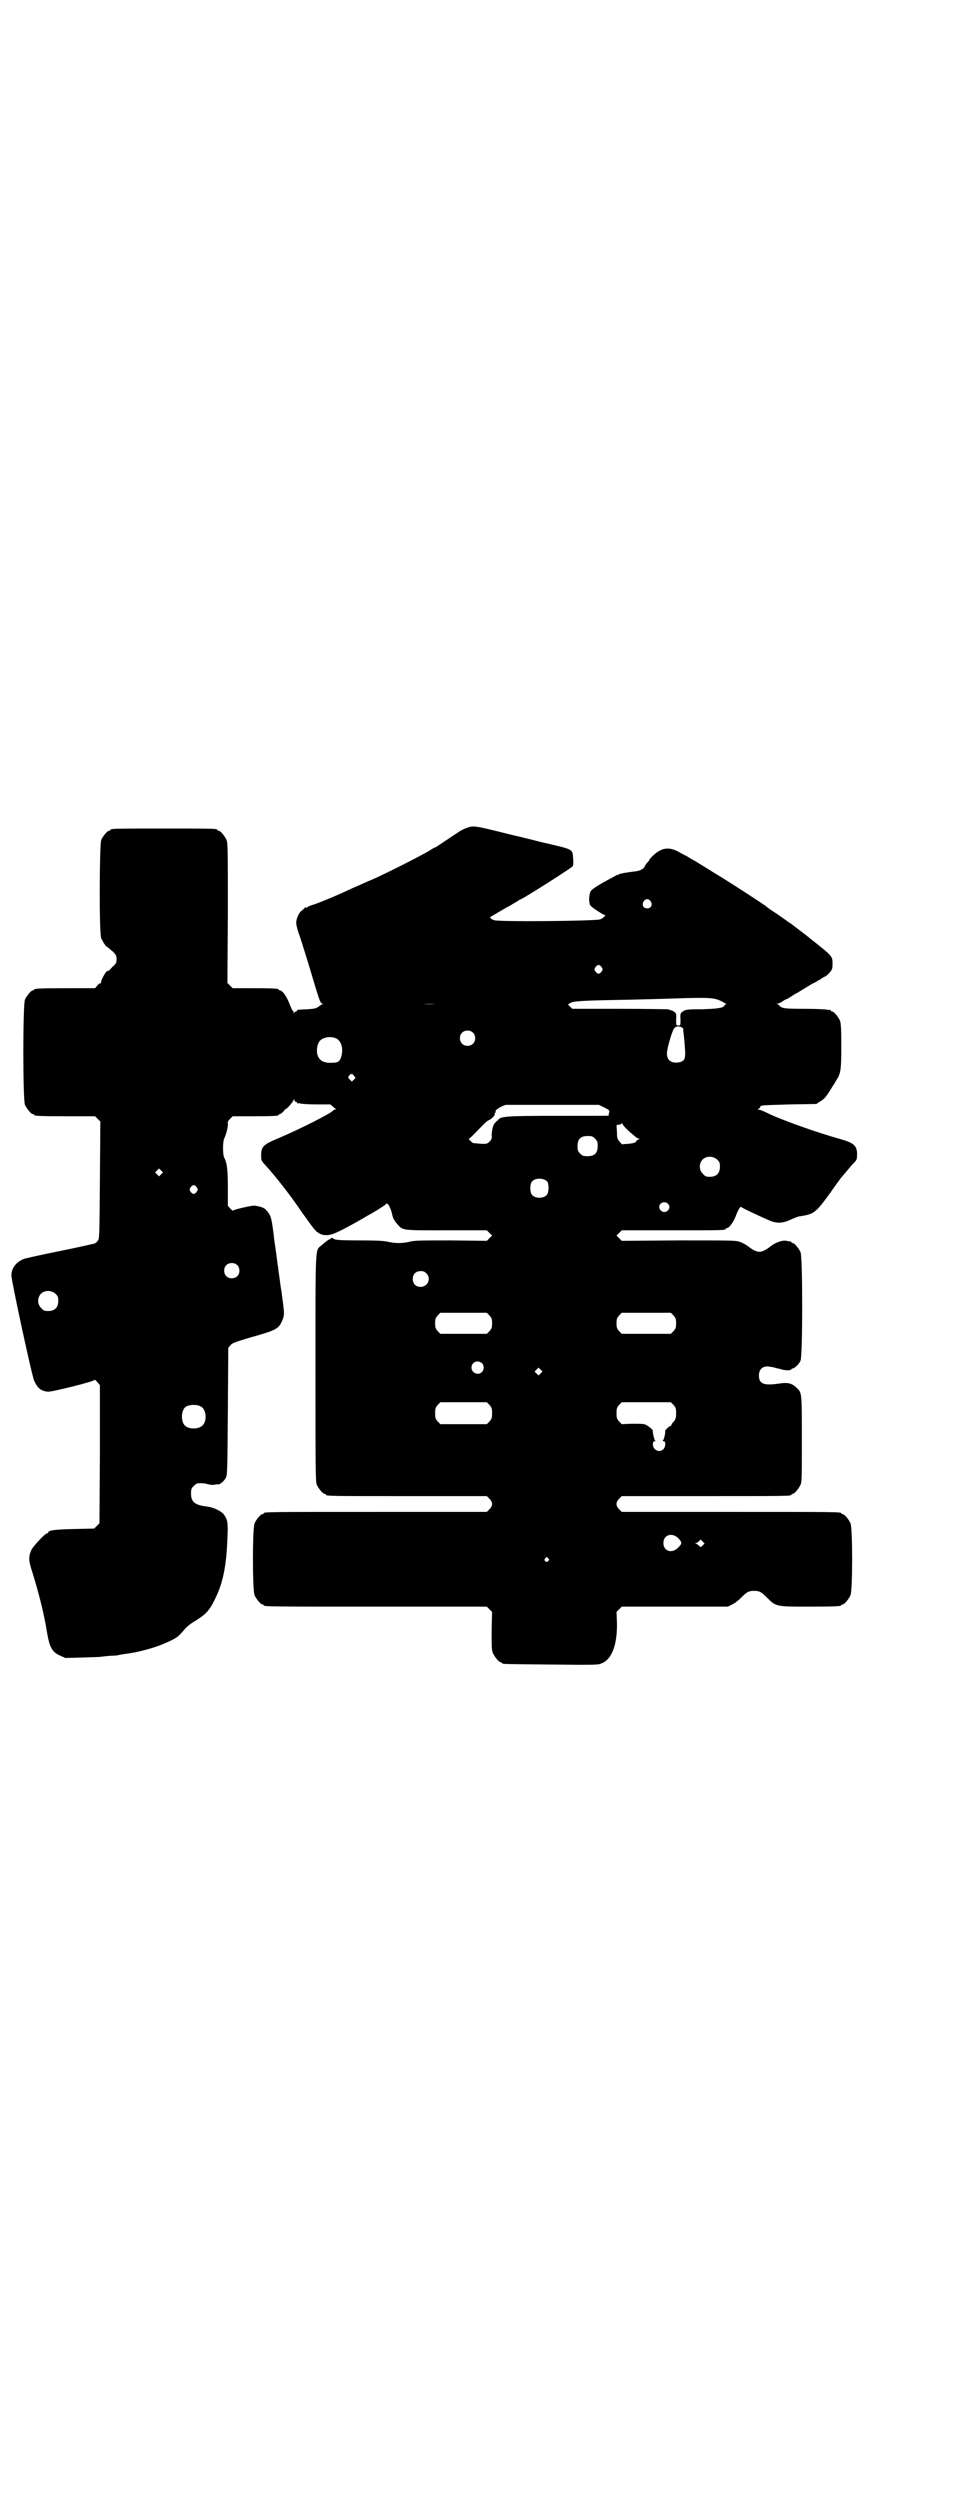 <?xml version="1.0" standalone="no"?>
<!DOCTYPE svg PUBLIC "-//W3C//DTD SVG 20010904//EN"
 "http://www.w3.org/TR/2001/REC-SVG-20010904/DTD/svg10.dtd">
<svg version="1.0" xmlns="http://www.w3.org/2000/svg"
 width="1100pt" height="2850pt" viewBox="0 0 1100 2850"
 preserveAspectRatio="xMidYMid meet">
<g transform="translate(0,2850) scale(0.5,-0.5)"
fill="#000000" stroke="none">
<path d="M1064 3812 c-6 -2 -13 -6 -16 -8 -3 -2 -14 -9 -24 -16 -11 -7 -21
-14 -24 -16 -3 -2 -6 -4 -7 -4 -1 0 -6 -3 -11 -6 -13 -9 -104 -55 -132 -67
-13 -5 -33 -15 -46 -20 -31 -15 -70 -31 -87 -37 -8 -2 -15 -5 -16 -7 -2 -1 -3
-1 -3 0 0 1 -1 1 -3 -1 -1 -2 -4 -4 -6 -6 -6 -3 -13 -18 -13 -28 0 -4 3 -18 8
-30 7 -22 17 -53 36 -117 10 -33 12 -37 16 -37 3 0 3 0 0 -1 -2 -1 -6 -4 -9
-6 -5 -4 -10 -5 -25 -6 -24 -1 -24 -1 -24 -3 0 -1 -1 -2 -3 -2 -1 0 -3 -2 -4
-3 0 -3 -1 -3 -1 1 0 2 -1 4 -2 4 -1 0 -4 7 -8 17 -6 16 -16 29 -21 29 -2 0
-3 1 -3 2 0 2 -10 3 -58 3 l-47 0 -6 6 -6 6 1 159 c0 141 0 160 -3 167 -4 9
-14 21 -18 21 -2 0 -3 1 -3 2 0 3 -12 3 -122 3 -110 0 -122 0 -122 -3 0 -1 -1
-2 -3 -2 -4 0 -14 -12 -18 -21 -4 -11 -5 -213 0 -224 4 -9 11 -20 14 -20 1 -1
6 -5 12 -10 8 -8 9 -10 9 -18 0 -8 -1 -10 -10 -18 -5 -6 -10 -10 -11 -9 -2 2
-13 -18 -14 -23 0 -3 -1 -5 -2 -5 -2 0 -5 -2 -7 -5 l-5 -6 -64 0 c-64 0 -75
-1 -75 -3 0 -1 -1 -2 -3 -2 -4 0 -14 -12 -18 -21 -5 -11 -5 -229 0 -240 4 -9
14 -21 18 -21 2 0 3 -1 3 -2 0 -2 11 -3 75 -3 l64 0 6 -6 6 -6 -1 -133 c-1
-132 -1 -134 -5 -139 -3 -4 -7 -7 -11 -7 -4 -1 -39 -9 -79 -17 -40 -8 -75 -16
-78 -17 -18 -7 -29 -21 -29 -38 0 -12 47 -230 52 -240 8 -17 15 -23 31 -25 8
-1 105 23 107 27 0 1 3 -1 6 -5 l6 -7 0 -157 -1 -158 -6 -6 -6 -6 -46 -1 c-44
-1 -59 -3 -59 -8 0 -1 -1 -2 -3 -2 -4 0 -33 -31 -36 -39 -6 -15 -6 -23 3 -50
16 -52 27 -97 33 -135 6 -36 12 -47 31 -55 l11 -5 41 1 c22 1 41 1 42 2 0 0 9
1 20 2 10 0 19 1 20 2 0 0 6 1 12 2 28 3 65 13 89 23 30 13 33 15 48 33 6 7
15 14 27 21 22 14 30 22 43 49 18 36 26 76 28 139 2 34 0 42 -8 53 -6 8 -23
16 -37 18 -28 3 -38 10 -38 29 0 11 1 13 6 18 3 3 7 6 9 6 11 1 17 0 24 -2 4
-1 10 -2 15 -1 4 1 7 1 8 1 3 -2 14 8 17 14 4 6 4 19 5 152 l1 145 5 6 c4 5
10 7 43 17 61 17 67 20 75 39 5 11 5 16 2 39 -1 9 -3 20 -3 24 -2 11 -3 18 -5
34 -1 8 -3 19 -3 23 -1 4 -3 20 -5 36 -2 15 -5 32 -5 37 -5 39 -6 45 -14 55
-7 9 -11 11 -28 14 -6 2 -50 -9 -51 -11 0 -1 -3 1 -6 4 l-6 7 0 41 c0 42 -2
57 -8 68 -4 7 -4 37 0 45 4 8 9 27 8 33 -1 4 1 7 5 11 l6 6 47 0 c48 0 58 1
58 3 0 1 1 2 3 2 1 0 5 3 8 6 2 3 5 6 6 6 2 0 16 16 17 20 2 3 2 3 2 0 0 -2 1
-4 3 -4 2 0 3 -1 3 -2 0 -2 1 -2 1 -2 1 1 4 1 7 0 4 -1 20 -2 37 -2 l31 0 7
-6 c6 -5 7 -6 3 -6 -2 0 -4 -1 -4 -2 -2 -5 -73 -41 -122 -62 -37 -15 -42 -20
-42 -40 0 -12 0 -12 11 -24 22 -24 58 -70 82 -106 28 -39 31 -43 38 -47 6 -4
11 -5 19 -5 12 0 29 8 75 34 7 4 14 8 17 10 17 9 39 23 42 26 3 3 4 3 8 -3 2
-4 6 -13 7 -20 2 -9 5 -14 11 -21 14 -16 9 -15 113 -15 l92 0 6 -6 6 -6 -6 -6
-6 -6 -82 1 c-67 0 -83 0 -94 -3 -16 -4 -34 -4 -50 0 -9 2 -26 3 -65 3 -43 0
-54 1 -57 3 -5 3 -10 4 -8 1 1 -2 1 -2 0 -1 -2 1 -7 -2 -21 -14 -15 -13 -14 8
-14 -281 0 -231 0 -258 3 -265 4 -9 14 -21 18 -21 2 0 3 -1 3 -2 0 -3 15 -3
189 -3 l178 0 6 -6 c8 -8 8 -16 0 -24 l-6 -6 -249 0 c-243 0 -260 0 -260 -3 0
-1 -1 -2 -3 -2 -4 0 -14 -12 -18 -21 -5 -11 -5 -153 0 -164 4 -9 14 -21 18
-21 2 0 3 -1 3 -2 0 -3 17 -3 260 -3 l249 0 6 -6 6 -6 -1 -43 c0 -36 0 -44 3
-51 4 -9 14 -21 18 -21 2 0 3 -1 3 -2 0 -2 2 -2 111 -3 106 -1 107 -1 117 3
23 10 35 43 34 93 l-1 24 6 6 6 6 121 0 121 0 10 5 c5 2 14 9 20 15 13 13 17
16 30 16 13 0 17 -3 30 -16 20 -20 20 -20 94 -20 64 0 75 1 75 3 0 1 1 2 3 2
4 0 14 12 18 21 5 11 5 153 0 164 -4 9 -14 21 -18 21 -2 0 -3 1 -3 2 0 3 -17
3 -256 3 l-245 0 -6 6 c-8 8 -8 16 0 24 l6 6 188 0 c184 0 199 0 199 3 0 1 1
2 3 2 4 0 14 12 18 21 3 6 3 20 3 104 0 104 0 106 -11 116 -12 12 -21 14 -45
10 -31 -4 -42 0 -42 19 0 15 10 23 25 20 1 0 4 -1 7 -1 3 -1 10 -3 16 -4 11
-4 25 -4 26 -1 0 1 2 2 3 2 4 0 15 10 18 18 5 12 5 236 0 247 -4 9 -14 21 -18
21 -2 0 -3 1 -3 2 0 1 -1 2 -1 2 -1 -1 -6 0 -10 1 -10 2 -26 -4 -37 -13 -10
-8 -19 -12 -25 -12 -6 0 -15 4 -25 12 -4 3 -12 8 -18 10 -10 4 -13 4 -141 4
l-130 -1 -6 6 -6 6 6 6 6 6 113 0 c112 0 124 0 124 3 0 1 1 2 3 2 5 0 15 14
20 27 5 14 11 24 13 21 1 -2 46 -23 65 -31 17 -7 30 -6 49 3 7 3 16 7 20 7 32
5 35 7 70 55 10 15 21 29 22 31 19 22 24 29 31 36 6 6 7 8 7 19 0 20 -7 26
-38 35 -51 14 -136 44 -168 60 -8 4 -16 7 -18 7 -3 0 -4 1 -2 1 2 1 4 3 5 5 1
4 -3 4 67 6 l61 1 9 6 c9 5 13 10 25 29 2 4 8 12 11 18 11 17 12 24 12 80 0
41 -1 51 -3 57 -4 9 -14 21 -18 21 -2 0 -3 1 -3 2 0 2 -1 2 -1 2 -1 -1 -4 -1
-7 0 -4 1 -27 2 -53 2 -46 0 -51 1 -57 8 -1 1 -2 2 -4 3 -2 0 -2 1 1 1 2 0 7
2 11 5 4 3 8 5 9 5 1 0 6 3 12 7 6 4 11 7 12 7 0 0 8 5 18 11 10 6 19 12 21
12 2 1 8 5 14 8 5 4 11 7 12 7 1 0 5 4 9 8 6 7 7 9 7 21 0 17 0 17 -52 58 -1
1 -3 3 -5 4 -3 3 -33 25 -39 30 -3 1 -11 8 -19 13 -8 6 -19 13 -25 17 -6 4
-11 8 -12 9 -2 2 -81 54 -123 79 -14 9 -31 19 -37 23 -4 2 -11 6 -16 9 -4 3
-8 5 -9 5 0 0 -5 3 -11 6 -25 15 -43 12 -64 -9 -4 -4 -6 -7 -6 -7 0 -1 -2 -4
-5 -7 -3 -3 -5 -7 -6 -9 -2 -5 -11 -10 -24 -11 -17 -2 -34 -5 -36 -7 -2 -2 -3
-2 -3 -1 0 1 -1 1 -2 -1 -2 -1 -7 -4 -11 -6 -30 -16 -44 -25 -47 -30 -4 -7 -5
-28 0 -33 4 -5 29 -21 32 -21 4 0 -4 -8 -10 -10 -10 -4 -231 -6 -242 -2 -9 3
-12 7 -6 9 3 2 12 7 34 20 4 2 10 5 14 8 4 2 9 5 12 7 3 2 6 4 7 4 3 0 111 68
118 75 1 1 2 8 1 17 -1 22 0 21 -55 34 -14 3 -33 8 -41 10 -8 2 -17 4 -20 5
-5 1 -18 4 -42 10 -68 17 -70 17 -86 11z m421 -167 c5 -8 1 -16 -8 -16 -9 0
-13 8 -8 16 2 3 5 5 8 5 3 0 6 -2 8 -5z m-112 -150 c3 -5 3 -5 0 -10 -2 -3 -5
-5 -7 -5 -2 0 -5 2 -7 5 -3 5 -3 5 0 10 2 3 5 5 7 5 2 0 5 -2 7 -5z m274 -78
c8 -4 12 -7 10 -7 -2 0 -4 -1 -4 -3 -2 -5 -17 -7 -51 -8 -37 0 -38 -1 -45 -6
-4 -3 -5 -5 -4 -17 0 -14 0 -14 -5 -14 -5 0 -5 0 -5 14 1 12 0 14 -4 17 -3 2
-7 4 -9 4 -2 1 -4 1 -6 2 -2 0 -51 1 -110 1 l-108 0 -5 5 -5 5 7 4 c9 4 32 5
144 7 35 1 82 2 103 3 72 2 81 1 97 -7z m-654 -6 c-7 -1 -19 -1 -25 0 -7 0 -2
0 12 0 14 0 19 0 13 0z m564 -54 c2 -2 3 -3 3 -3 -1 0 -1 -4 0 -10 1 -5 2 -20
3 -32 2 -26 0 -31 -13 -34 -17 -3 -28 4 -28 20 0 11 12 53 17 58 4 5 12 5 18
1z m-478 -11 c7 -6 7 -19 1 -25 -6 -7 -19 -7 -25 -1 -7 6 -7 19 -1 25 6 7 19
7 25 1z m-313 -13 c12 -5 17 -20 14 -37 -3 -15 -7 -19 -22 -19 -20 -1 -30 5
-34 20 -2 10 0 23 6 30 7 8 24 11 36 6z m42 -86 c4 -4 4 -5 -1 -9 l-4 -4 -5 5
c-4 4 -4 5 -1 9 4 5 7 5 11 -1z m569 -71 c13 -6 15 -8 13 -13 -1 -3 -1 -5 -1
-6 2 -1 13 -1 -116 -1 -116 0 -130 -1 -136 -9 -1 -1 -3 -3 -3 -3 -1 0 -2 -1
-2 -1 0 -1 -2 -3 -3 -4 -4 -3 -7 -19 -7 -28 1 -6 0 -9 -5 -14 -6 -6 -9 -6 -37
-3 -2 0 -12 10 -10 10 2 0 10 8 31 30 6 6 12 11 14 12 5 1 16 12 14 14 -1 1 0
2 1 3 1 1 2 2 1 3 -2 3 14 13 24 15 2 0 51 0 108 0 l104 0 10 -5z m54 -51 c4
-4 11 -10 16 -14 4 -4 9 -7 11 -7 2 0 2 -1 -1 -2 -3 -1 -5 -3 -5 -4 0 -3 -9
-5 -20 -6 -6 0 -11 -1 -12 -1 0 0 -3 2 -6 6 -5 6 -6 8 -6 22 l-1 16 6 1 c3 0
5 1 5 3 0 1 1 0 3 -2 1 -3 6 -8 10 -12z m-73 -21 c5 -5 6 -7 6 -17 0 -16 -7
-23 -23 -23 -10 0 -12 1 -17 6 -5 5 -6 7 -6 17 0 16 7 23 23 23 10 0 12 -1 17
-6z m279 -48 c5 -5 6 -7 6 -16 0 -15 -8 -23 -23 -23 -9 0 -11 1 -16 7 -9 8 -9
23 -1 32 9 9 24 9 34 0z m-1269 -33 l-5 -5 -4 4 -5 5 4 4 5 5 4 -4 5 -5 -4 -4z
m881 -17 c4 -6 4 -24 -1 -30 -7 -9 -27 -9 -34 0 -5 6 -5 24 0 30 7 9 27 9 35
0z m-800 -13 c3 -5 3 -5 0 -10 -2 -3 -5 -5 -7 -5 -2 0 -5 2 -7 5 -3 5 -3 5 0
10 2 3 5 5 7 5 2 0 5 -2 7 -5z m1075 -37 c5 -5 5 -11 0 -16 -10 -10 -27 5 -16
16 4 4 12 4 16 0z m-983 -140 c7 -6 7 -19 1 -25 -6 -7 -19 -7 -25 -1 -7 6 -7
19 -1 25 6 7 19 7 25 1z m432 -19 c12 -12 3 -31 -13 -31 -11 0 -18 7 -18 18 0
11 7 18 18 18 6 0 9 -1 13 -5z m-846 -47 c5 -5 6 -7 6 -16 0 -15 -8 -23 -23
-23 -9 0 -11 1 -16 7 -9 8 -9 23 -1 32 9 9 24 9 34 0z m990 -49 c5 -6 6 -8 6
-18 0 -10 -1 -12 -6 -18 l-6 -6 -53 0 -53 0 -6 6 c-5 6 -6 8 -6 18 0 10 1 12
6 18 l6 6 53 0 53 0 6 -6z m420 0 c5 -6 6 -8 6 -18 0 -10 -1 -12 -6 -18 l-6
-6 -56 0 -56 0 -6 6 c-5 6 -6 8 -6 18 0 10 1 12 6 18 l6 6 56 0 56 0 6 -6z
m-437 -109 c5 -5 5 -15 0 -20 -9 -9 -24 -2 -24 10 0 8 6 14 14 14 3 0 8 -2 10
-4z m134 -23 l-5 -5 -4 4 -5 5 4 4 5 5 4 -4 5 -5 -4 -4z m-117 -72 c5 -6 6 -8
6 -19 0 -11 -1 -13 -6 -19 l-6 -6 -53 0 -53 0 -6 6 c-5 6 -6 8 -6 19 0 11 1
13 6 19 l6 6 53 0 53 0 6 -6z m420 0 c5 -6 6 -8 6 -19 0 -11 -1 -13 -5 -19 -4
-3 -6 -7 -6 -8 0 -2 -1 -3 -2 -2 -1 1 -12 -9 -12 -11 1 -5 -3 -21 -5 -22 -1
-1 -1 -2 2 -2 5 0 4 -13 -1 -18 -9 -9 -24 -2 -24 11 0 5 1 7 4 7 2 0 2 1 1 2
-2 1 -6 19 -5 22 0 3 -14 14 -20 15 -4 1 -17 1 -29 1 l-22 -1 -6 6 c-5 6 -6 8
-6 19 0 11 1 13 6 19 l6 6 56 0 56 0 6 -6z m-1078 -4 c12 -7 14 -33 3 -43 -8
-9 -32 -9 -40 0 -9 8 -9 32 0 41 7 7 27 8 37 2z m1089 -300 c9 -10 9 -12 0
-21 -14 -15 -34 -9 -34 10 0 19 20 25 34 11z m56 -16 c-5 -5 -5 -5 -9 -1 -2 2
-5 4 -7 5 -3 1 -3 1 0 1 2 0 5 2 7 4 l4 4 4 -4 5 -5 -4 -4z m-353 -30 c3 -3 3
-3 0 -6 -4 -5 -11 1 -7 6 4 4 4 4 7 0z"/>
</g>
</svg>
